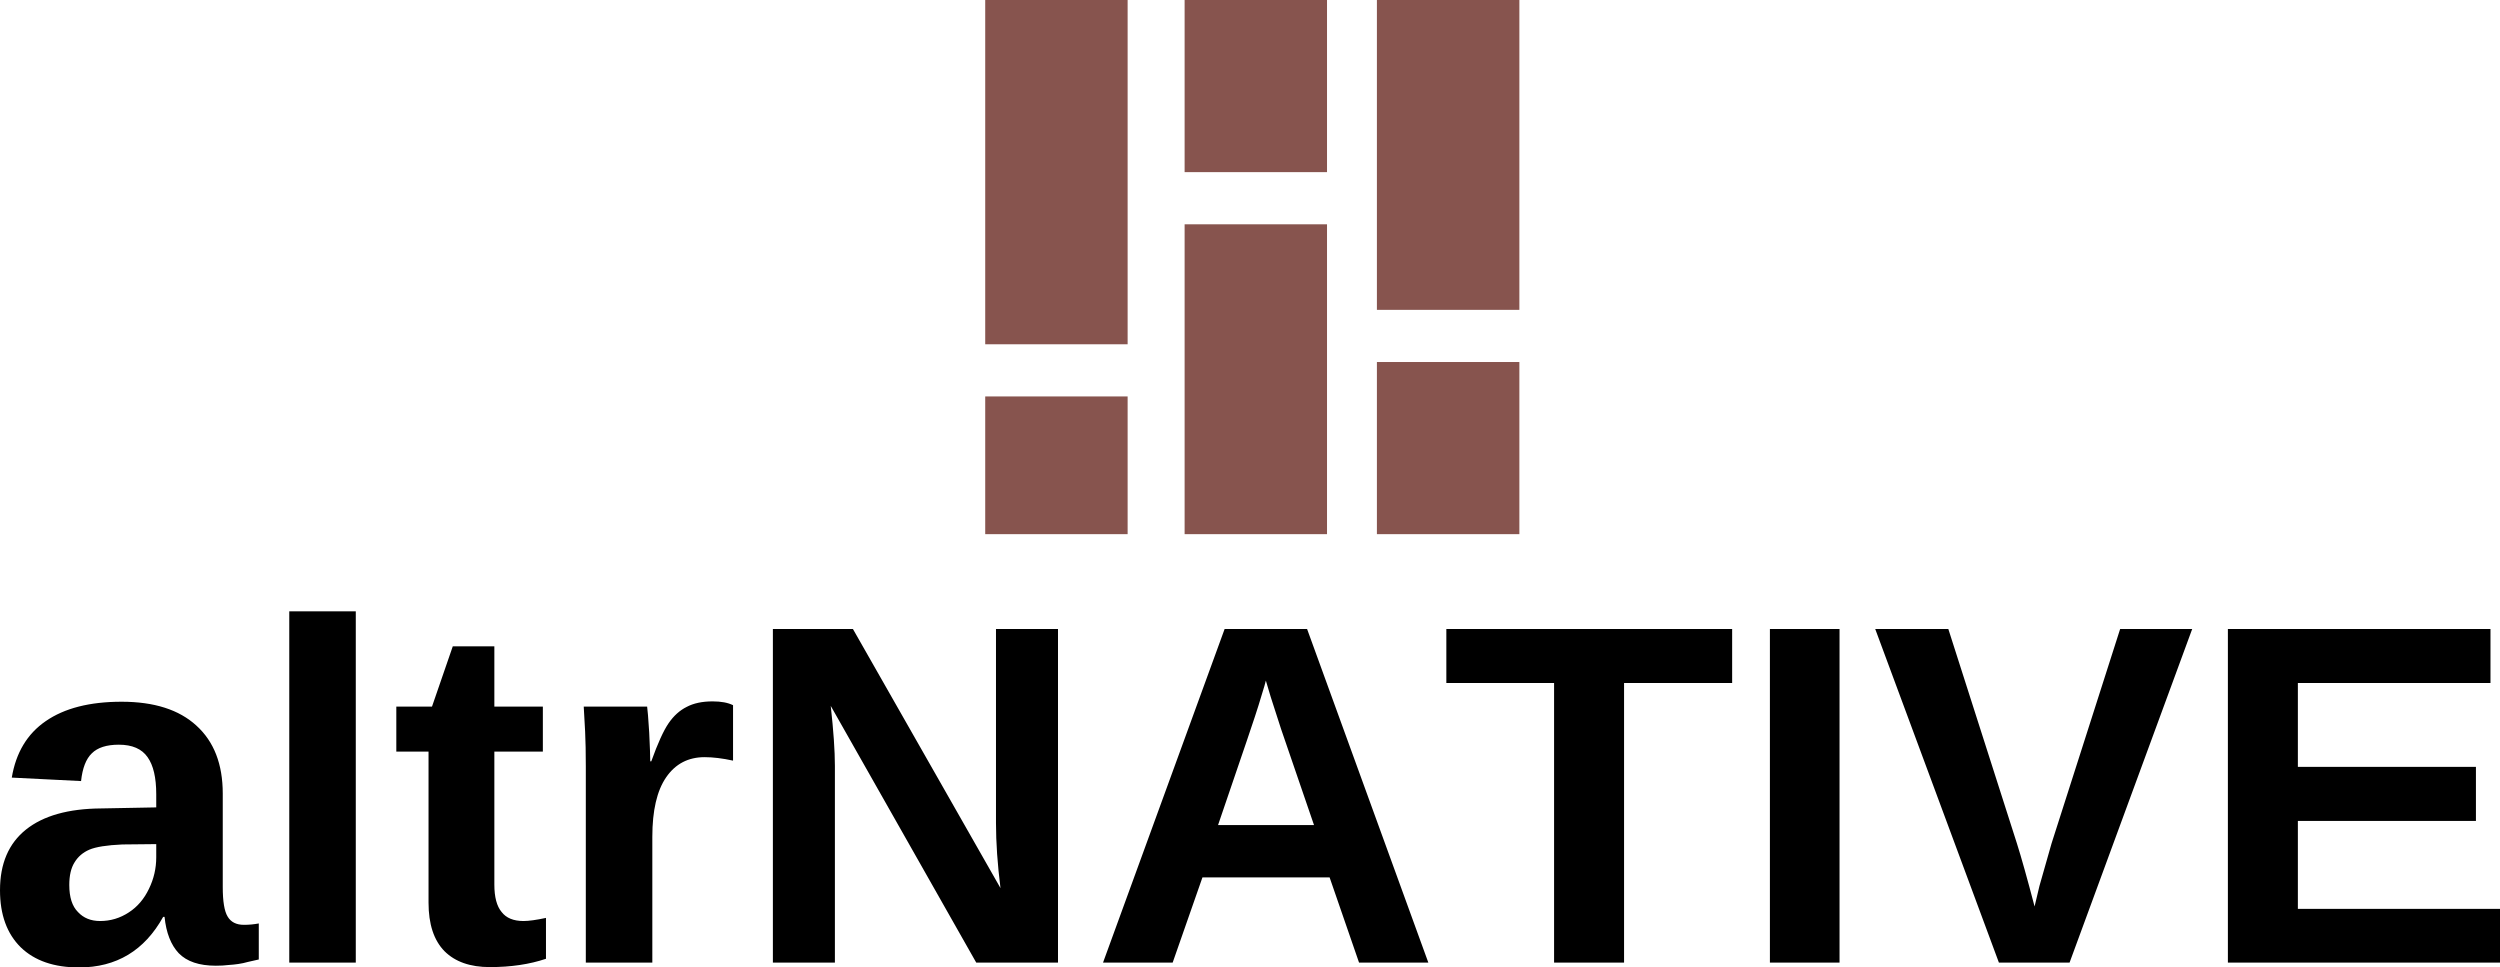 <svg data-v-423bf9ae="" xmlns="http://www.w3.org/2000/svg" viewBox="0 0 421.226 163" class="iconAbove"><!----><!----><!----><g data-v-423bf9ae="" id="1b0fa492-dbf6-45c4-925c-207726c59e37" fill="#000000" transform="matrix(5.837,0,0,5.837,-2.393,88.233)"><path d="M2.69 12.81L2.69 12.81L2.69 12.81Q1.61 12.81 1.01 12.23L1.01 12.23L1.01 12.23Q0.41 11.64 0.41 10.58L0.41 10.58L0.41 10.58Q0.41 9.43 1.16 8.83L1.16 8.83L1.16 8.83Q1.91 8.23 3.33 8.22L3.33 8.22L4.92 8.19L4.92 7.81L4.92 7.81Q4.92 7.09 4.67 6.74L4.67 6.74L4.67 6.74Q4.42 6.38 3.84 6.38L3.84 6.38L3.84 6.38Q3.31 6.38 3.06 6.63L3.06 6.63L3.06 6.63Q2.81 6.87 2.75 7.43L2.75 7.43L0.75 7.33L0.75 7.33Q0.93 6.25 1.73 5.70L1.73 5.70L1.73 5.70Q2.54 5.14 3.92 5.14L3.92 5.14L3.92 5.14Q5.33 5.14 6.08 5.83L6.08 5.83L6.08 5.83Q6.84 6.52 6.84 7.79L6.84 7.79L6.84 10.49L6.84 10.49Q6.84 11.11 6.98 11.34L6.98 11.34L6.98 11.34Q7.12 11.58 7.45 11.58L7.45 11.58L7.45 11.58Q7.67 11.58 7.88 11.54L7.88 11.54L7.88 12.58L7.88 12.58Q7.70 12.62 7.57 12.65L7.57 12.65L7.57 12.65Q7.43 12.69 7.29 12.71L7.29 12.71L7.29 12.71Q7.16 12.73 7.00 12.74L7.00 12.74L7.00 12.74Q6.85 12.76 6.64 12.76L6.64 12.76L6.64 12.76Q5.92 12.76 5.57 12.40L5.57 12.40L5.57 12.40Q5.23 12.04 5.16 11.35L5.16 11.35L5.12 11.35L5.12 11.35Q4.31 12.81 2.69 12.81ZM4.92 9.63L4.92 9.25L3.94 9.26L3.94 9.26Q3.27 9.29 2.99 9.41L2.99 9.41L2.99 9.41Q2.71 9.53 2.56 9.78L2.56 9.78L2.56 9.78Q2.41 10.02 2.41 10.43L2.41 10.43L2.41 10.43Q2.41 10.96 2.66 11.21L2.66 11.21L2.66 11.21Q2.90 11.47 3.30 11.47L3.30 11.47L3.30 11.47Q3.75 11.47 4.13 11.22L4.13 11.22L4.13 11.22Q4.50 10.98 4.71 10.54L4.71 10.54L4.71 10.54Q4.92 10.11 4.92 9.63L4.92 9.63ZM10.68 12.67L8.76 12.67L8.76 2.53L10.68 2.53L10.68 12.67ZM14.55 12.80L14.55 12.80L14.55 12.80Q13.70 12.80 13.24 12.34L13.24 12.34L13.24 12.34Q12.78 11.87 12.78 10.94L12.78 10.94L12.78 6.58L11.85 6.58L11.85 5.28L12.88 5.28L13.48 3.54L14.68 3.54L14.68 5.28L16.08 5.28L16.08 6.58L14.68 6.58L14.68 10.42L14.68 10.42Q14.68 10.96 14.89 11.21L14.89 11.21L14.89 11.21Q15.09 11.47 15.52 11.47L15.52 11.47L15.52 11.47Q15.75 11.47 16.17 11.38L16.17 11.38L16.17 12.56L16.17 12.56Q15.46 12.80 14.55 12.80ZM19.24 12.67L17.32 12.67L17.32 7.01L17.32 7.01Q17.32 6.41 17.30 6.00L17.30 6.00L17.30 6.00Q17.28 5.59 17.26 5.28L17.26 5.28L19.09 5.28L19.09 5.28Q19.11 5.40 19.15 6.03L19.15 6.03L19.15 6.03Q19.18 6.65 19.18 6.86L19.18 6.86L19.21 6.86L19.21 6.86Q19.49 6.08 19.71 5.76L19.71 5.76L19.71 5.76Q19.93 5.44 20.23 5.29L20.23 5.29L20.23 5.29Q20.53 5.13 20.98 5.13L20.98 5.13L20.98 5.13Q21.35 5.13 21.57 5.24L21.57 5.24L21.57 6.84L21.57 6.84Q21.11 6.74 20.75 6.74L20.75 6.74L20.75 6.74Q20.04 6.74 19.64 7.32L19.64 7.32L19.64 7.32Q19.24 7.90 19.24 9.04L19.24 9.04L19.24 12.67ZM30.95 12.67L28.59 12.67L24.39 5.26L24.39 5.26Q24.51 6.34 24.51 6.99L24.51 6.99L24.51 12.67L22.72 12.67L22.72 3.04L25.03 3.04L29.29 10.52L29.29 10.52Q29.16 9.49 29.16 8.64L29.16 8.64L29.16 3.04L30.95 3.04L30.95 12.67ZM41.64 12.67L39.64 12.67L38.79 10.21L35.12 10.21L34.26 12.67L32.25 12.67L35.76 3.04L38.14 3.04L41.64 12.67ZM37.09 5.00L36.95 4.53L36.91 4.68L36.91 4.68Q36.84 4.92 36.74 5.24L36.74 5.24L36.74 5.24Q36.65 5.55 35.57 8.70L35.57 8.70L38.34 8.70L37.39 5.93L37.09 5.00ZM50.41 4.60L47.29 4.60L47.29 12.67L45.27 12.67L45.27 4.60L42.16 4.60L42.16 3.04L50.41 3.04L50.41 4.60ZM53.51 12.67L51.50 12.67L51.50 3.04L53.51 3.04L53.51 12.67ZM63.69 3.04L60.15 12.67L58.11 12.67L54.54 3.04L56.65 3.04L58.63 9.23L58.63 9.23Q58.82 9.83 59.14 11.05L59.14 11.05L59.28 10.46L59.63 9.23L61.61 3.04L63.69 3.04ZM72.58 12.67L64.72 12.67L64.72 3.04L72.30 3.04L72.30 4.60L66.74 4.60L66.74 7.02L71.88 7.02L71.88 8.58L66.74 8.58L66.74 11.12L72.58 11.12L72.58 12.67Z"></path></g><defs data-v-423bf9ae=""><linearGradient data-v-423bf9ae="" gradientTransform="rotate(25)" id="44686d7d-79c2-4b91-b55b-9a425481ae1a" x1="0%" y1="0%" x2="100%" y2="0%"><stop data-v-423bf9ae="" offset="0%" style="stop-color: rgb(135, 84, 78); stop-opacity: 1;"></stop><stop data-v-423bf9ae="" offset="100%" style="stop-color: rgb(135, 84, 78); stop-opacity: 1;"></stop></linearGradient></defs><g data-v-423bf9ae="" id="85c405b4-4078-49b7-92f4-9756b6ed5afa" transform="matrix(1.125,0,0,1.125,154.75,-11.25)" stroke="none" fill="url(#44686d7d-79c2-4b91-b55b-9a425481ae1a)"><path d="M10 10h21.328v51.562H10zM68.662 64.219H90V90H68.662zM10 69.375h21.328V90H10zM39.863 10h21.328v25.781H39.863zM39.863 43.594h21.328V90H39.863zM68.662 10H90v46.406H68.662z"></path></g><!----></svg>
